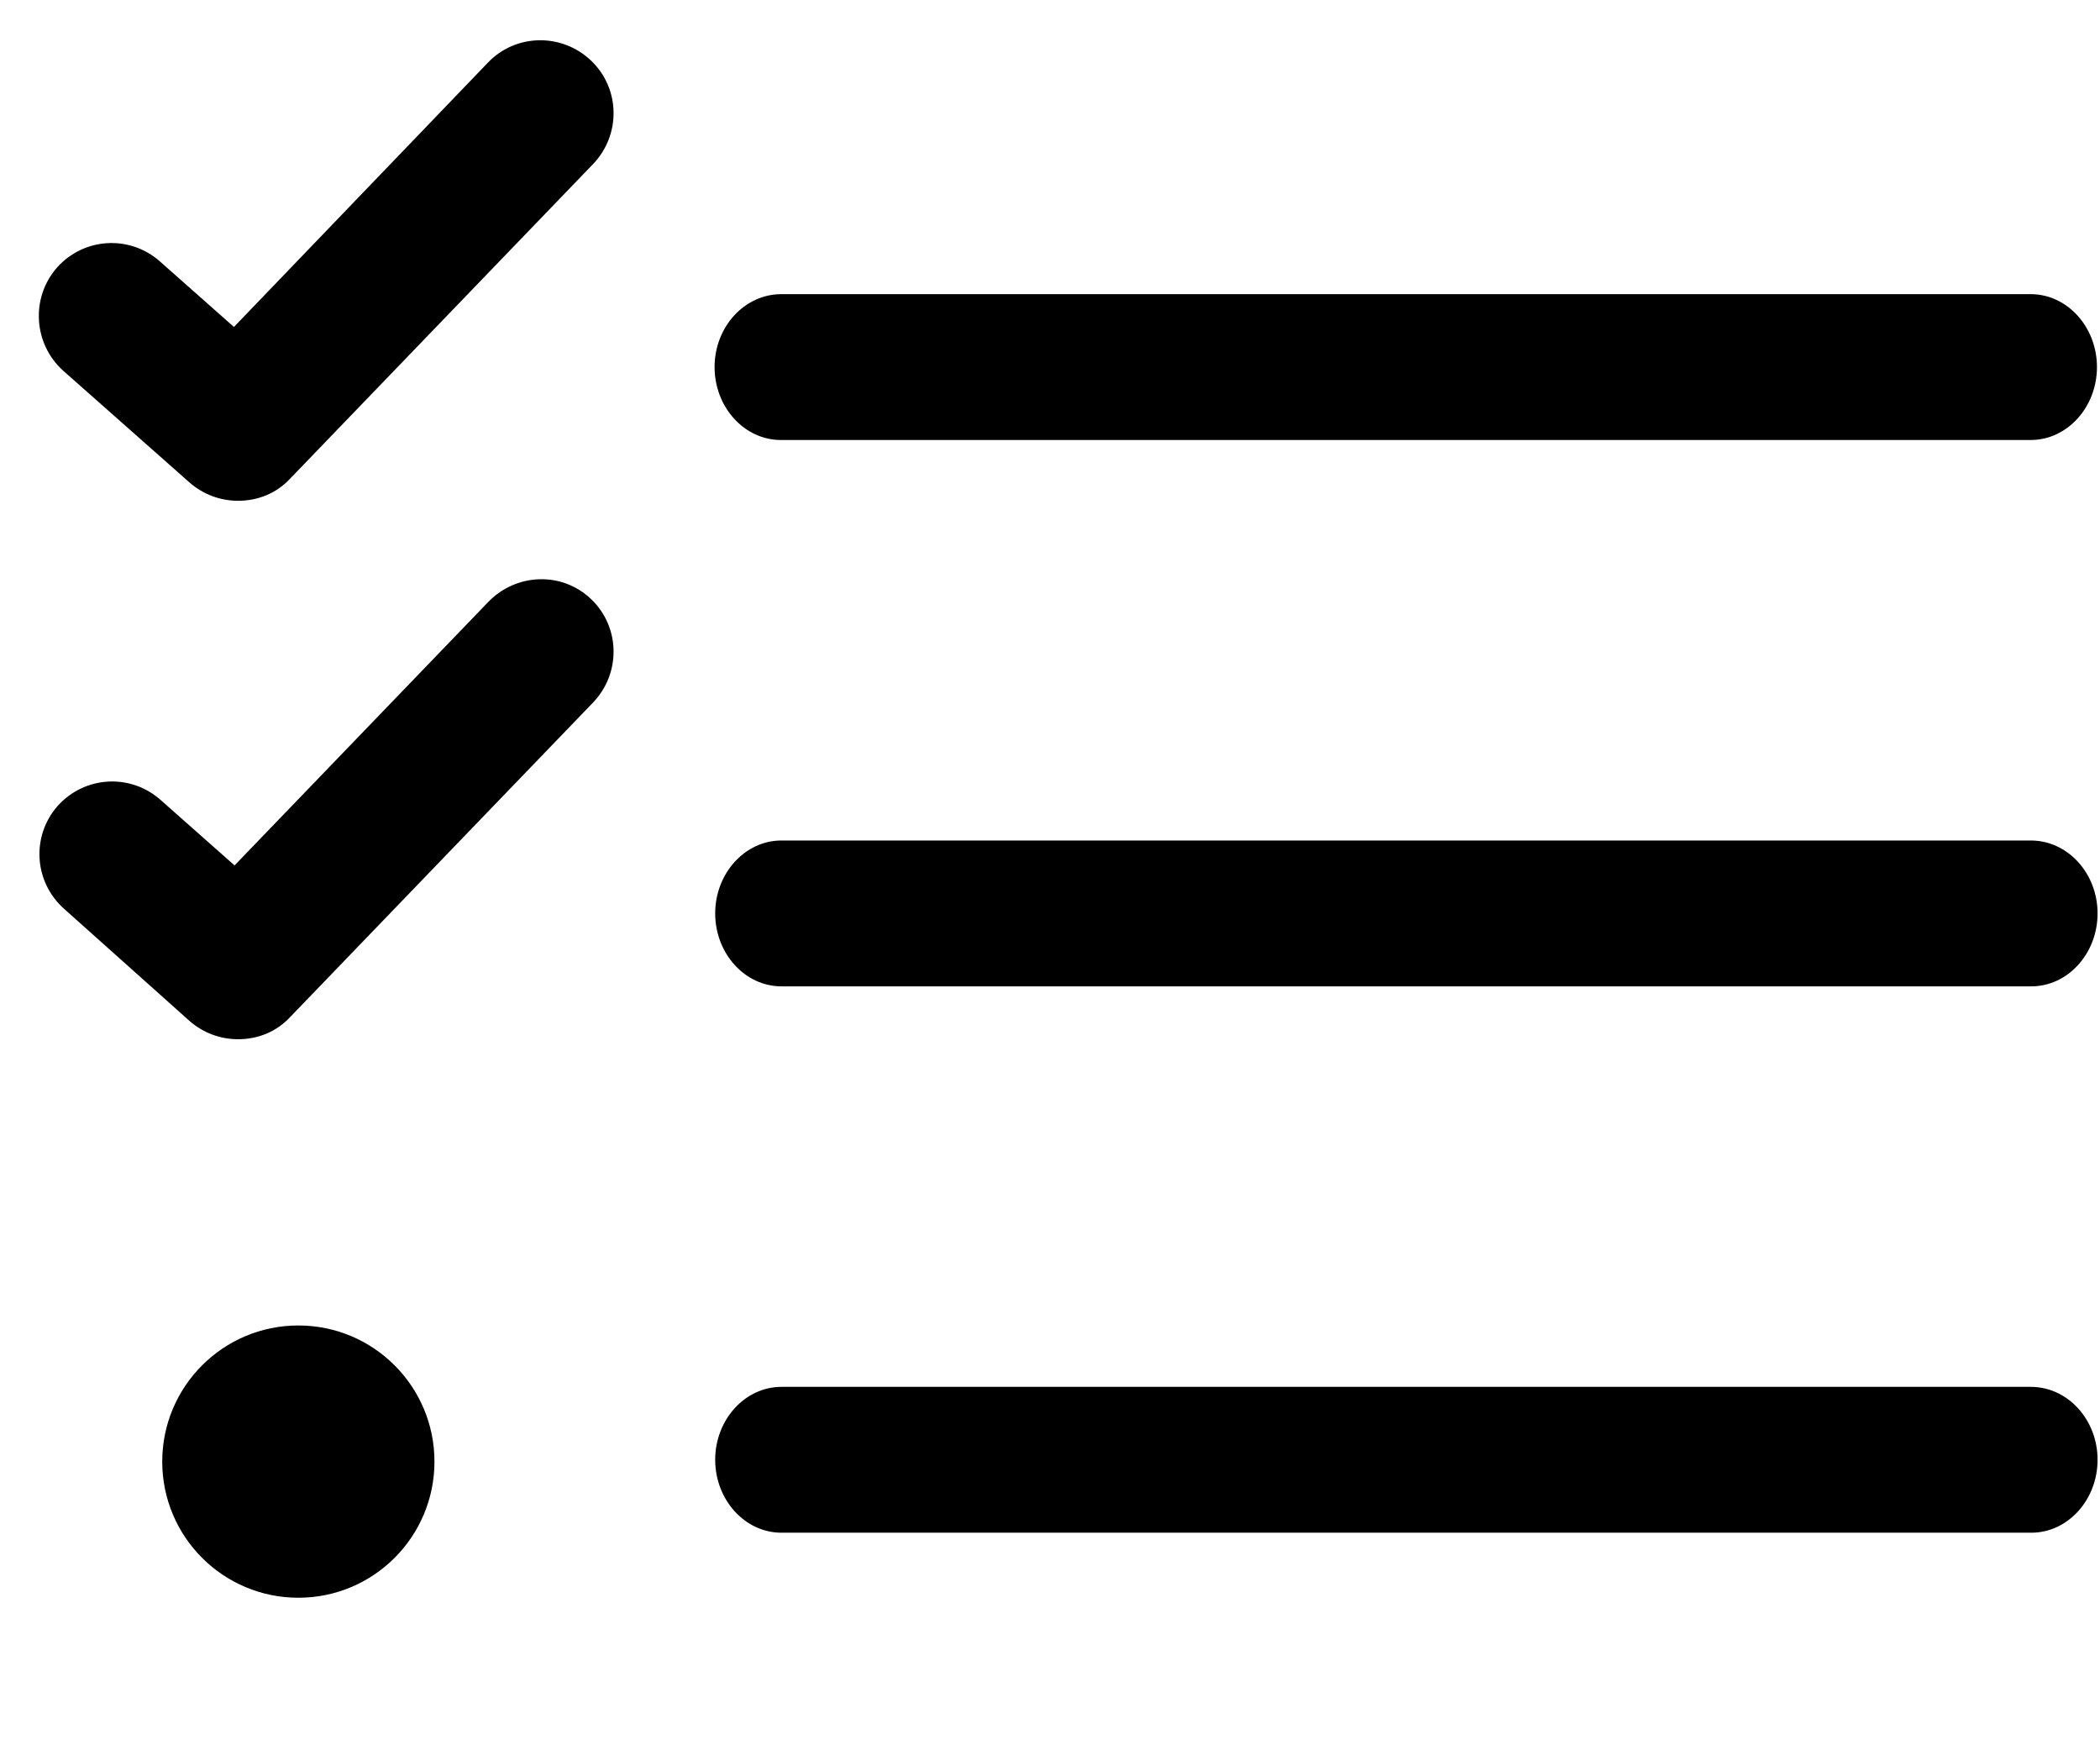 <svg xmlns="http://www.w3.org/2000/svg" xmlns:xlink="http://www.w3.org/1999/xlink" id="Layer_1" x="0" y="0" enable-background="new 0 0 345.6 288" version="1.1" viewBox="0 0 345.6 288" xml:space="preserve"><style type="text/css"/><g><path d="M117.6,60.4c0,6.6,4.9,12,10.9,12h205.7c6,0,10.9-5.4,10.9-12s-4.9-12-10.9-12H128.6C122.5,48.4,117.6,53.8,117.6,60.4z"/><path d="M334.2,138.3H128.6c-6,0-10.9,5.4-10.9,12s4.9,12,10.9,12h205.7c6,0,10.9-5.4,10.9-12S340.3,138.3,334.2,138.3z"/><path d="M334.2,228.2H128.6c-6,0-10.9,5.4-10.9,12s4.9,12,10.9,12h205.7c6,0,10.9-5.4,10.9-12S340.3,228.2,334.2,228.2z"/><circle cx="49.1" cy="240.5" r="22.4"/><path d="M10.4,61l20.8,18.4c2.3,2,5.1,3,8,3c3.2,0,6.3-1.2,8.6-3.7l49.8-51.7c4.6-4.8,4.5-12.4-0.3-17s-12.4-4.5-17,0.3L38.5,53.8 L26.3,43c-5-4.4-12.5-3.9-16.9,1C5,49,5.5,56.6,10.4,61z"/><path d="M39.2,171c3.2,0,6.3-1.2,8.6-3.7l49.8-51.7c4.6-4.8,4.5-12.4-0.3-17S85,94.3,80.4,99l-41.8,43.4l-12.2-10.8 c-5-4.4-12.5-3.9-16.9,1c-4.4,5-3.9,12.5,1,16.9L31.2,168C33.5,170,36.3,171,39.2,171z"/></g></svg>
